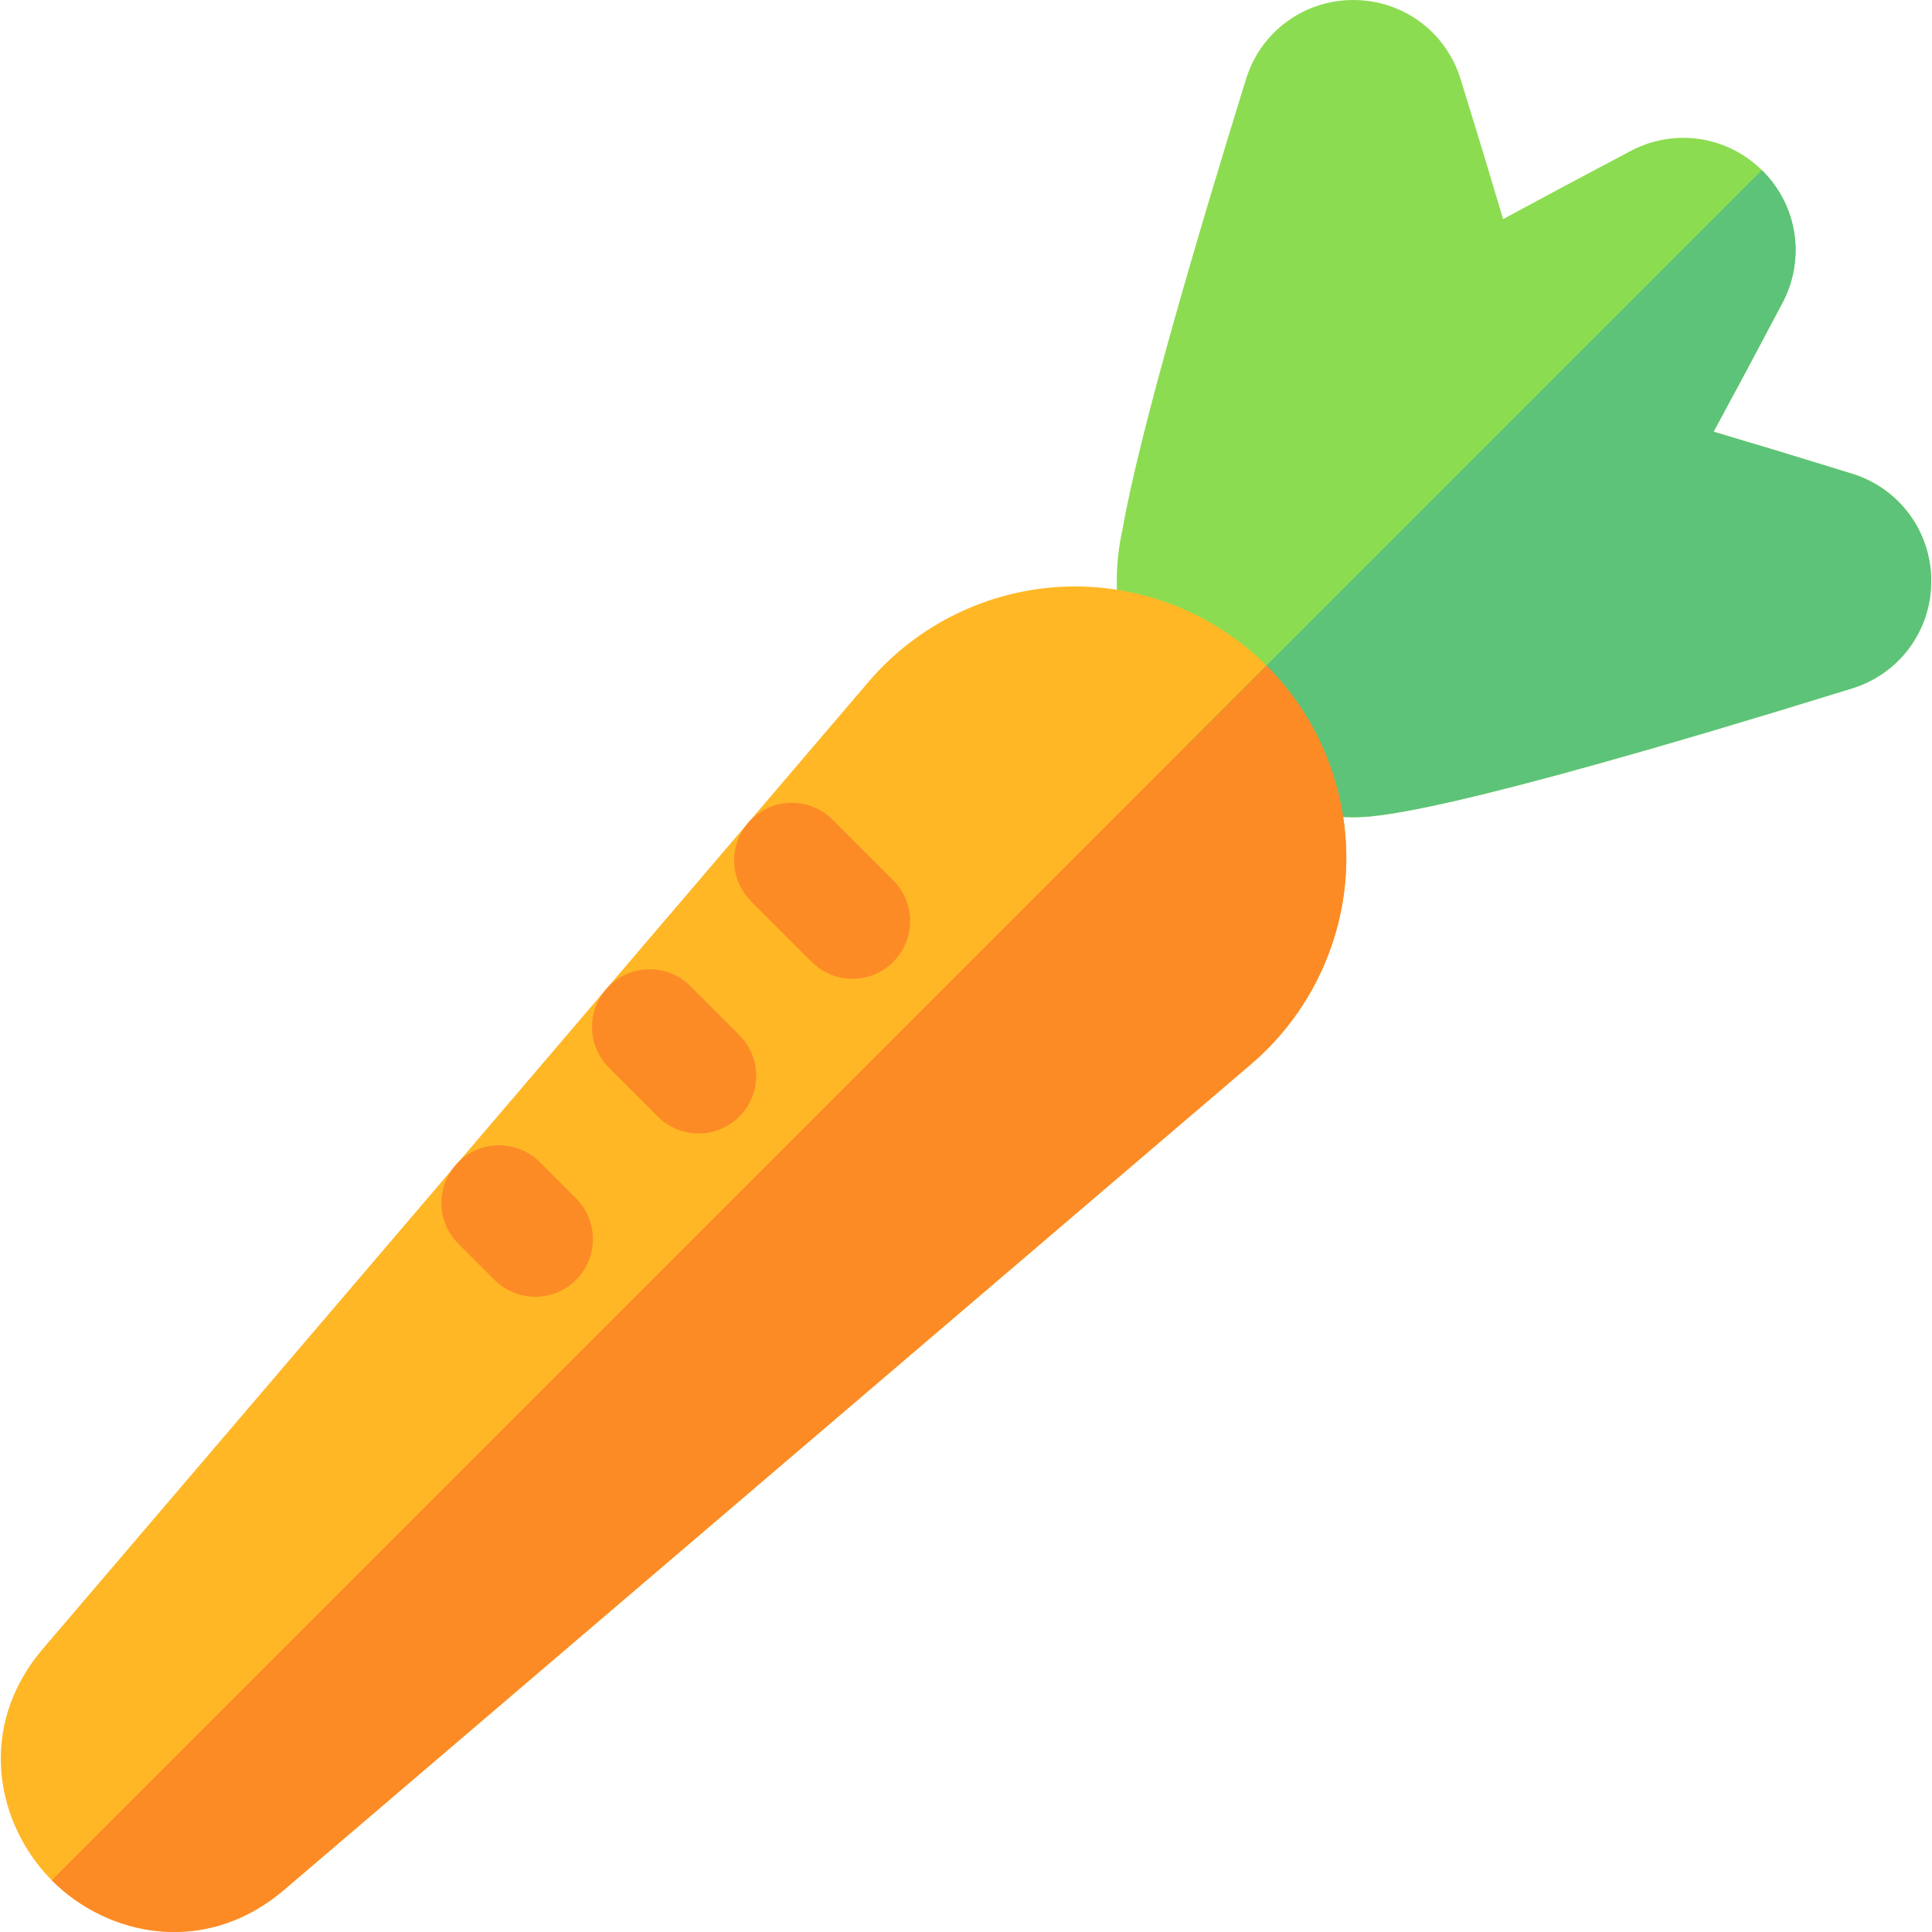 <?xml version="1.0" encoding="iso-8859-1"?>
<!-- Generator: Adobe Illustrator 19.0.0, SVG Export Plug-In . SVG Version: 6.00 Build 0)  -->
<svg version="1.1" id="Capa_1" xmlns="http://www.w3.org/2000/svg" xmlns:xlink="http://www.w3.org/1999/xlink" x="0px" y="0px"
	 viewBox="0 0 512 512" style="enable-background:new 0 0 512 512;" xml:space="preserve">
<path style="fill:#8CDC52;" d="M314.307,198.216c-11.332-11.332-18.349-26.975-18.349-44.228c0-4.54,0.503-9.109,1.497-13.59
	c4.493-25.836,20.269-79.15,32.747-119.432C334.087,8.426,345.516,0,358.641,0c13.125,0,24.555,8.425,28.439,20.967
	c4.068,13.13,7.835,25.543,11.26,37.098c10.479-5.684,21.798-11.731,33.832-18.074c11.613-6.12,25.653-3.996,34.932,5.284
	c0.001,0.001,0,0,0,0c9.282,9.282,11.405,23.322,5.284,34.936c-6.413,12.169-12.526,23.61-18.27,34.194
	c11.437,3.393,23.719,7.121,36.705,11.144l0,0c12.541,3.885,20.967,15.315,20.968,28.443c0,13.122-8.422,24.548-20.958,28.43
	c-110.214,34.141-126.836,34.142-132.3,34.142C341.283,216.565,325.638,209.546,314.307,198.216z"/>
<path style="fill:#FFB726;" d="M13.816,498.392C13.816,498.391,13.817,498.393,13.816,498.392
	c-14.722-14.722-20.28-40.569-2.42-61.486l218.832-256.281c12.978-15.199,31.875-24.367,51.846-25.153
	c19.971-0.785,39.529,6.869,53.66,21c14.133,14.133,21.787,33.691,21,53.66c-0.785,19.971-9.953,38.868-25.153,51.846
	L75.301,500.812C54.386,518.671,28.537,513.113,13.816,498.392z"/>
<g>
	<path style="fill:#FC8B26;" d="M215.109,254.911l-16.076-16.076c-5.966-5.966-5.966-15.639,0-21.605
		c5.966-5.966,15.639-5.966,21.605,0l16.076,16.076c5.966,5.966,5.966,15.639,0,21.605
		C230.748,260.878,221.075,260.878,215.109,254.911z"/>
	<path style="fill:#FC8B26;" d="M174.324,295.909l-12.958-12.958c-5.966-5.966-5.966-15.639,0-21.605
		c5.966-5.966,15.639-5.966,21.605,0l12.958,12.958c5.966,5.966,5.966,15.639,0,21.605S180.29,301.875,174.324,295.909z"/>
	<path style="fill:#FC8B26;" d="M131.049,339.184l-9.594-9.594c-5.966-5.966-5.966-15.639,0-21.605
		c5.966-5.966,15.639-5.966,21.605,0l9.594,9.594c5.966,5.966,5.966,15.639,0,21.605C146.688,345.15,137.015,345.15,131.049,339.184
		z"/>
</g>
<path style="fill:#5DC378;" d="M490.824,125.55c-12.986-4.023-25.267-7.751-36.705-11.144c5.743-10.584,11.856-22.025,18.27-34.194
	c6.121-11.615,3.998-25.655-5.284-34.936c-0.001-0.001,0,0,0,0c-0.064-0.064-0.133-0.119-0.198-0.182L314.052,197.949
	c0.087,0.088,0.168,0.18,0.255,0.268c11.331,11.331,26.975,18.349,44.228,18.349c5.462,0,22.085,0,132.3-34.142
	c12.536-3.884,20.958-15.309,20.958-28.43C511.791,140.865,503.365,129.434,490.824,125.55z"/>
<path style="fill:#FC8B26;" d="M335.735,176.474c-0.035-0.035-0.072-0.066-0.107-0.102L13.714,498.286
	c0.035,0.035,0.067,0.071,0.102,0.106c0.001,0.001,0,0,0,0c14.721,14.721,40.57,20.279,61.486,2.42L331.583,281.98
	c15.199-12.978,24.367-31.875,25.153-51.846C357.522,210.165,349.867,190.605,335.735,176.474z"/>
<g>
</g>
<g>
</g>
<g>
</g>
<g>
</g>
<g>
</g>
<g>
</g>
<g>
</g>
<g>
</g>
<g>
</g>
<g>
</g>
<g>
</g>
<g>
</g>
<g>
</g>
<g>
</g>
<g>
</g>
</svg>
